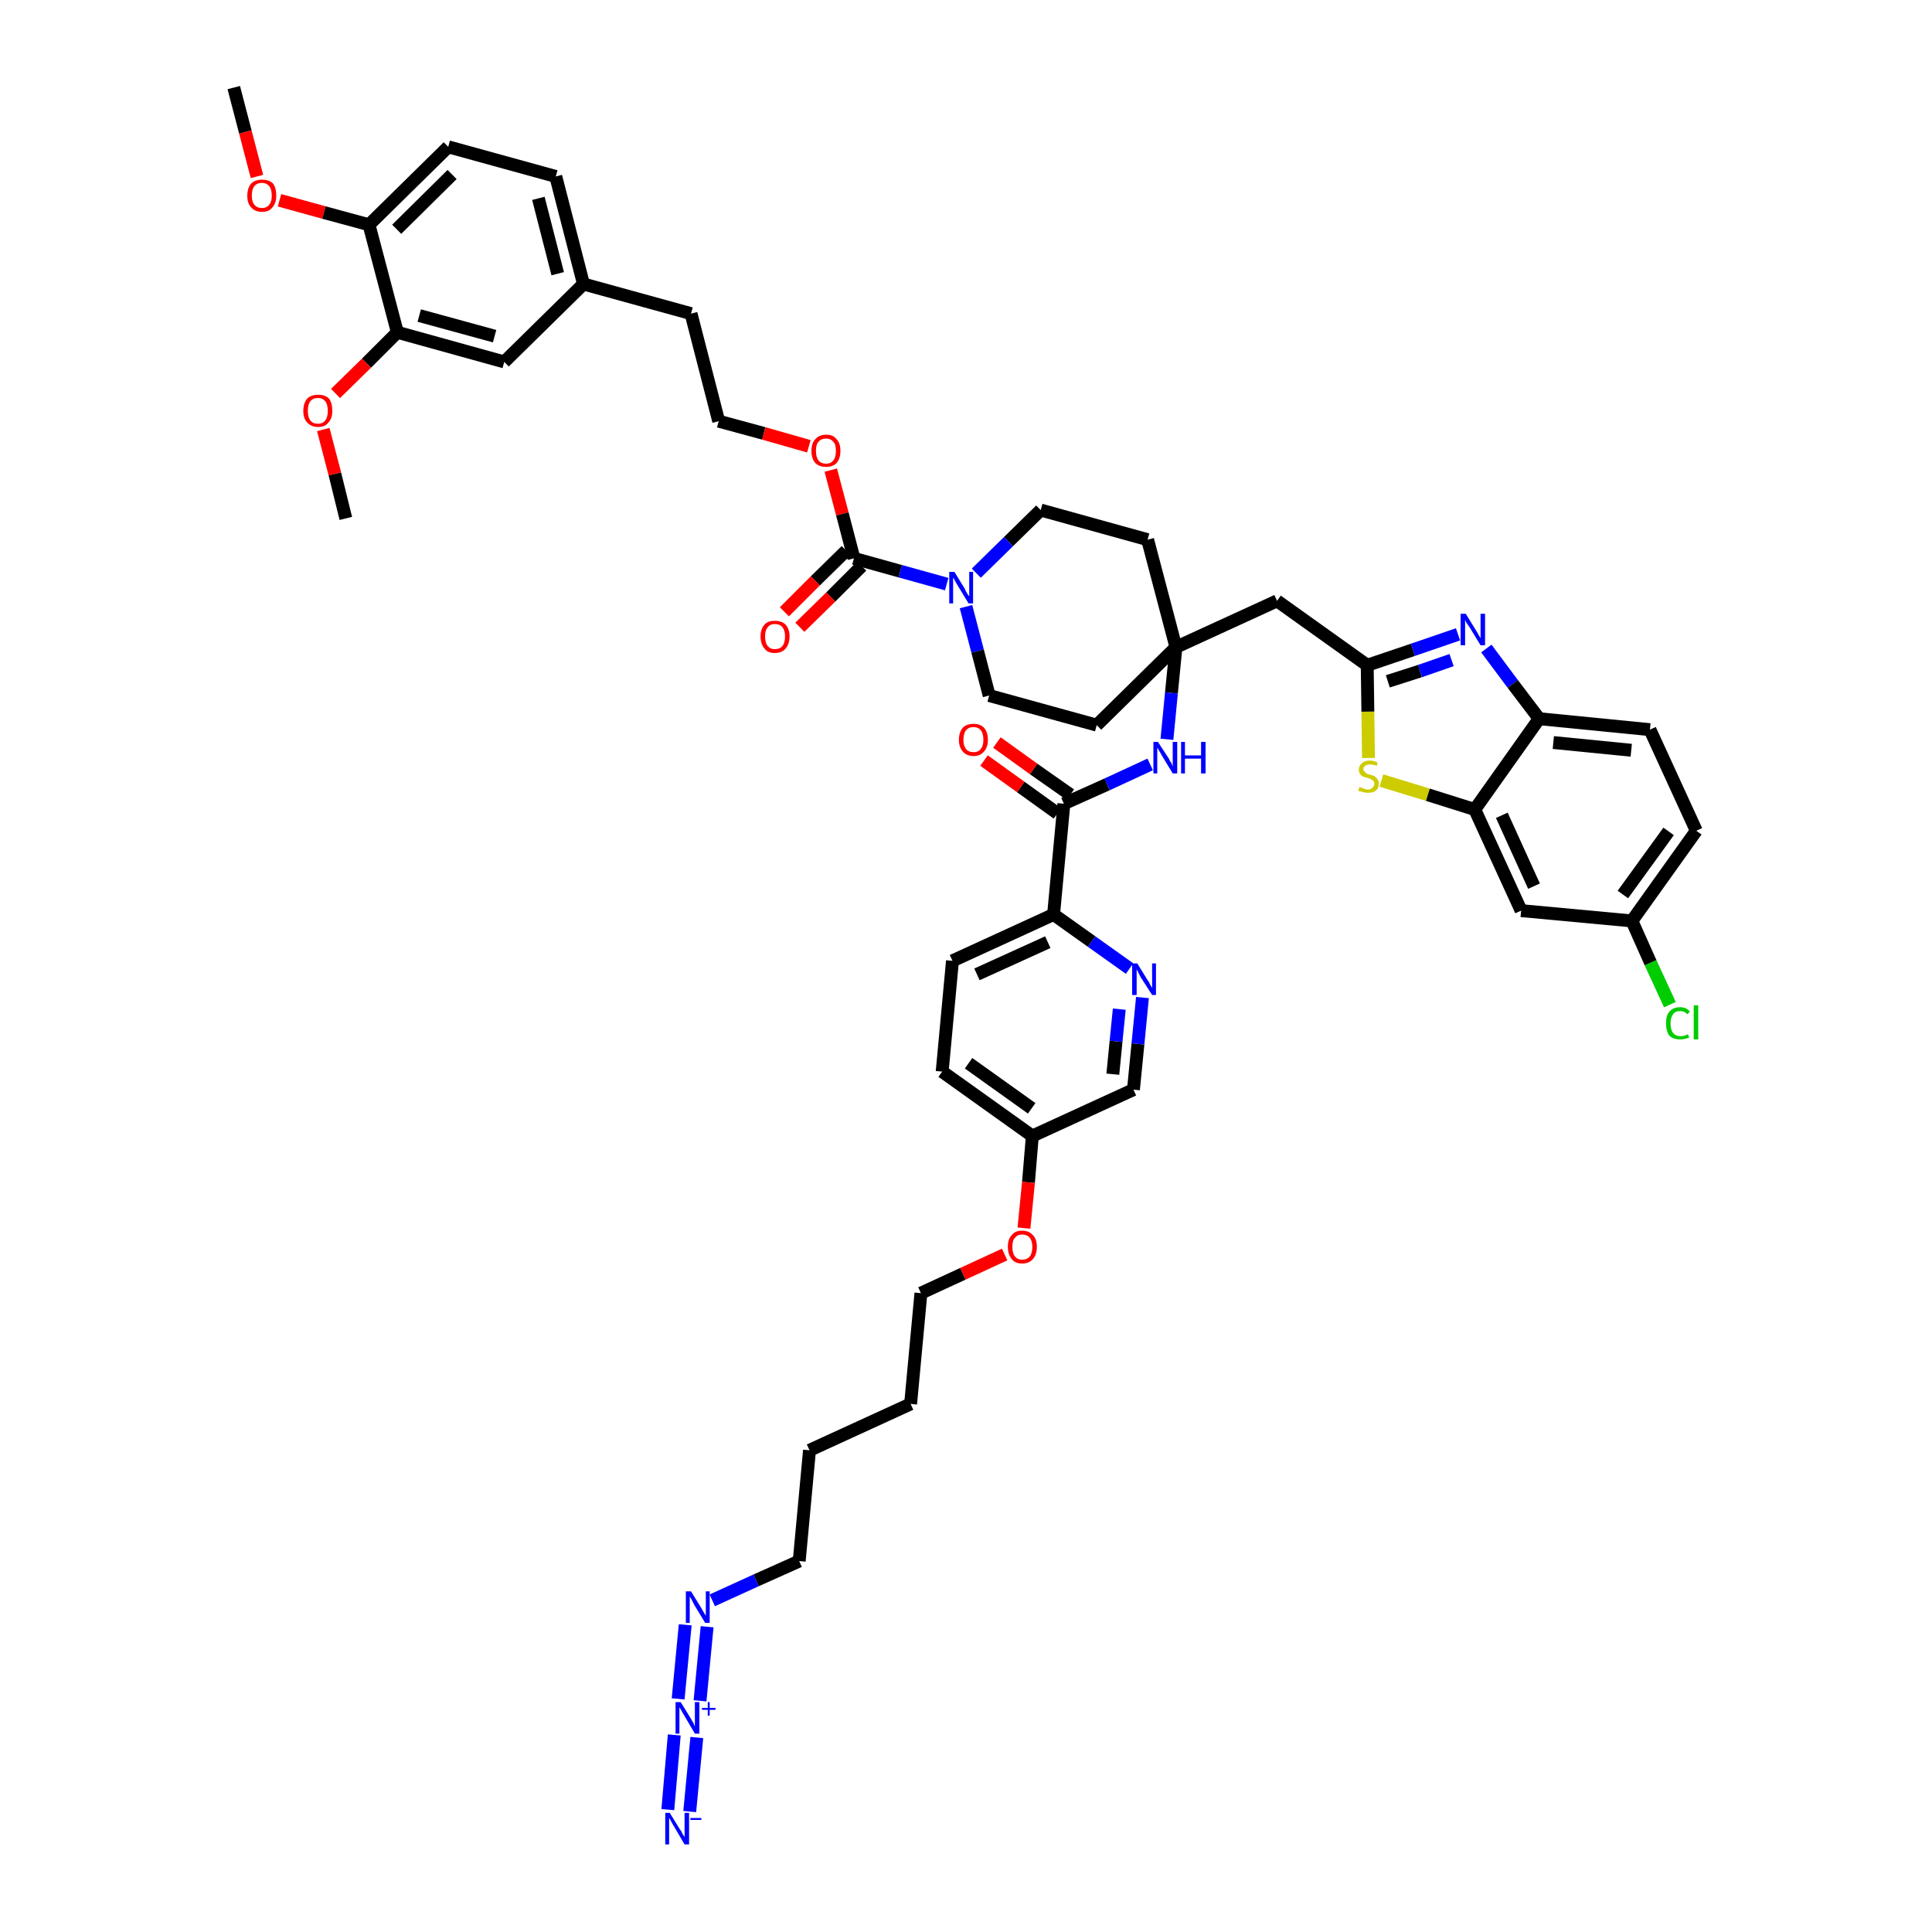 <?xml version='1.0' encoding='iso-8859-1'?>
<svg version='1.1' baseProfile='full'
              xmlns='http://www.w3.org/2000/svg'
                      xmlns:rdkit='http://www.rdkit.org/xml'
                      xmlns:xlink='http://www.w3.org/1999/xlink'
                  xml:space='preserve'
width='300px' height='300px' viewBox='0 0 300 300'>
<!-- END OF HEADER -->
<path class='bond-0 atom-0 atom-1' d='M 36.3,13.6 L 38.1,20.5' style='fill:none;fill-rule:evenodd;stroke:#000000;stroke-width:2.0px;stroke-linecap:butt;stroke-linejoin:miter;stroke-opacity:1' />
<path class='bond-0 atom-0 atom-1' d='M 38.1,20.5 L 39.9,27.4' style='fill:none;fill-rule:evenodd;stroke:#FF0000;stroke-width:2.0px;stroke-linecap:butt;stroke-linejoin:miter;stroke-opacity:1' />
<path class='bond-1 atom-1 atom-2' d='M 43.4,31.1 L 50.3,33.0' style='fill:none;fill-rule:evenodd;stroke:#FF0000;stroke-width:2.0px;stroke-linecap:butt;stroke-linejoin:miter;stroke-opacity:1' />
<path class='bond-1 atom-1 atom-2' d='M 50.3,33.0 L 57.3,34.9' style='fill:none;fill-rule:evenodd;stroke:#000000;stroke-width:2.0px;stroke-linecap:butt;stroke-linejoin:miter;stroke-opacity:1' />
<path class='bond-2 atom-2 atom-3' d='M 57.3,34.9 L 69.6,22.8' style='fill:none;fill-rule:evenodd;stroke:#000000;stroke-width:2.0px;stroke-linecap:butt;stroke-linejoin:miter;stroke-opacity:1' />
<path class='bond-2 atom-2 atom-3' d='M 61.6,35.6 L 70.2,27.1' style='fill:none;fill-rule:evenodd;stroke:#000000;stroke-width:2.0px;stroke-linecap:butt;stroke-linejoin:miter;stroke-opacity:1' />
<path class='bond-48 atom-46 atom-2' d='M 61.7,51.6 L 57.3,34.9' style='fill:none;fill-rule:evenodd;stroke:#000000;stroke-width:2.0px;stroke-linecap:butt;stroke-linejoin:miter;stroke-opacity:1' />
<path class='bond-3 atom-3 atom-4' d='M 69.6,22.8 L 86.3,27.4' style='fill:none;fill-rule:evenodd;stroke:#000000;stroke-width:2.0px;stroke-linecap:butt;stroke-linejoin:miter;stroke-opacity:1' />
<path class='bond-4 atom-4 atom-5' d='M 86.3,27.4 L 90.6,44.1' style='fill:none;fill-rule:evenodd;stroke:#000000;stroke-width:2.0px;stroke-linecap:butt;stroke-linejoin:miter;stroke-opacity:1' />
<path class='bond-4 atom-4 atom-5' d='M 83.6,30.8 L 86.6,42.5' style='fill:none;fill-rule:evenodd;stroke:#000000;stroke-width:2.0px;stroke-linecap:butt;stroke-linejoin:miter;stroke-opacity:1' />
<path class='bond-5 atom-5 atom-6' d='M 90.6,44.1 L 107.3,48.7' style='fill:none;fill-rule:evenodd;stroke:#000000;stroke-width:2.0px;stroke-linecap:butt;stroke-linejoin:miter;stroke-opacity:1' />
<path class='bond-44 atom-5 atom-45' d='M 90.6,44.1 L 78.3,56.2' style='fill:none;fill-rule:evenodd;stroke:#000000;stroke-width:2.0px;stroke-linecap:butt;stroke-linejoin:miter;stroke-opacity:1' />
<path class='bond-6 atom-6 atom-7' d='M 107.3,48.7 L 111.6,65.4' style='fill:none;fill-rule:evenodd;stroke:#000000;stroke-width:2.0px;stroke-linecap:butt;stroke-linejoin:miter;stroke-opacity:1' />
<path class='bond-7 atom-7 atom-8' d='M 111.6,65.4 L 118.6,67.3' style='fill:none;fill-rule:evenodd;stroke:#000000;stroke-width:2.0px;stroke-linecap:butt;stroke-linejoin:miter;stroke-opacity:1' />
<path class='bond-7 atom-7 atom-8' d='M 118.6,67.3 L 125.6,69.3' style='fill:none;fill-rule:evenodd;stroke:#FF0000;stroke-width:2.0px;stroke-linecap:butt;stroke-linejoin:miter;stroke-opacity:1' />
<path class='bond-8 atom-8 atom-9' d='M 129.0,73.0 L 130.8,79.8' style='fill:none;fill-rule:evenodd;stroke:#FF0000;stroke-width:2.0px;stroke-linecap:butt;stroke-linejoin:miter;stroke-opacity:1' />
<path class='bond-8 atom-8 atom-9' d='M 130.8,79.8 L 132.6,86.7' style='fill:none;fill-rule:evenodd;stroke:#000000;stroke-width:2.0px;stroke-linecap:butt;stroke-linejoin:miter;stroke-opacity:1' />
<path class='bond-9 atom-9 atom-10' d='M 131.4,85.5 L 126.6,90.2' style='fill:none;fill-rule:evenodd;stroke:#000000;stroke-width:2.0px;stroke-linecap:butt;stroke-linejoin:miter;stroke-opacity:1' />
<path class='bond-9 atom-9 atom-10' d='M 126.6,90.2 L 121.8,95.0' style='fill:none;fill-rule:evenodd;stroke:#FF0000;stroke-width:2.0px;stroke-linecap:butt;stroke-linejoin:miter;stroke-opacity:1' />
<path class='bond-9 atom-9 atom-10' d='M 133.8,87.9 L 129.0,92.7' style='fill:none;fill-rule:evenodd;stroke:#000000;stroke-width:2.0px;stroke-linecap:butt;stroke-linejoin:miter;stroke-opacity:1' />
<path class='bond-9 atom-9 atom-10' d='M 129.0,92.7 L 124.2,97.4' style='fill:none;fill-rule:evenodd;stroke:#FF0000;stroke-width:2.0px;stroke-linecap:butt;stroke-linejoin:miter;stroke-opacity:1' />
<path class='bond-10 atom-9 atom-11' d='M 132.6,86.7 L 139.8,88.7' style='fill:none;fill-rule:evenodd;stroke:#000000;stroke-width:2.0px;stroke-linecap:butt;stroke-linejoin:miter;stroke-opacity:1' />
<path class='bond-10 atom-9 atom-11' d='M 139.8,88.7 L 147.0,90.7' style='fill:none;fill-rule:evenodd;stroke:#0000FF;stroke-width:2.0px;stroke-linecap:butt;stroke-linejoin:miter;stroke-opacity:1' />
<path class='bond-11 atom-11 atom-12' d='M 150.0,94.2 L 151.8,101.1' style='fill:none;fill-rule:evenodd;stroke:#0000FF;stroke-width:2.0px;stroke-linecap:butt;stroke-linejoin:miter;stroke-opacity:1' />
<path class='bond-11 atom-11 atom-12' d='M 151.8,101.1 L 153.6,108.0' style='fill:none;fill-rule:evenodd;stroke:#000000;stroke-width:2.0px;stroke-linecap:butt;stroke-linejoin:miter;stroke-opacity:1' />
<path class='bond-49 atom-44 atom-11' d='M 161.6,79.2 L 156.6,84.1' style='fill:none;fill-rule:evenodd;stroke:#000000;stroke-width:2.0px;stroke-linecap:butt;stroke-linejoin:miter;stroke-opacity:1' />
<path class='bond-49 atom-44 atom-11' d='M 156.6,84.1 L 151.6,89.0' style='fill:none;fill-rule:evenodd;stroke:#0000FF;stroke-width:2.0px;stroke-linecap:butt;stroke-linejoin:miter;stroke-opacity:1' />
<path class='bond-12 atom-12 atom-13' d='M 153.6,108.0 L 170.3,112.6' style='fill:none;fill-rule:evenodd;stroke:#000000;stroke-width:2.0px;stroke-linecap:butt;stroke-linejoin:miter;stroke-opacity:1' />
<path class='bond-13 atom-13 atom-14' d='M 170.3,112.6 L 182.6,100.5' style='fill:none;fill-rule:evenodd;stroke:#000000;stroke-width:2.0px;stroke-linecap:butt;stroke-linejoin:miter;stroke-opacity:1' />
<path class='bond-14 atom-14 atom-15' d='M 182.6,100.5 L 198.3,93.3' style='fill:none;fill-rule:evenodd;stroke:#000000;stroke-width:2.0px;stroke-linecap:butt;stroke-linejoin:miter;stroke-opacity:1' />
<path class='bond-25 atom-14 atom-26' d='M 182.6,100.5 L 181.9,107.6' style='fill:none;fill-rule:evenodd;stroke:#000000;stroke-width:2.0px;stroke-linecap:butt;stroke-linejoin:miter;stroke-opacity:1' />
<path class='bond-25 atom-14 atom-26' d='M 181.9,107.6 L 181.2,114.8' style='fill:none;fill-rule:evenodd;stroke:#0000FF;stroke-width:2.0px;stroke-linecap:butt;stroke-linejoin:miter;stroke-opacity:1' />
<path class='bond-42 atom-14 atom-43' d='M 182.6,100.5 L 178.2,83.8' style='fill:none;fill-rule:evenodd;stroke:#000000;stroke-width:2.0px;stroke-linecap:butt;stroke-linejoin:miter;stroke-opacity:1' />
<path class='bond-15 atom-15 atom-16' d='M 198.3,93.3 L 212.3,103.3' style='fill:none;fill-rule:evenodd;stroke:#000000;stroke-width:2.0px;stroke-linecap:butt;stroke-linejoin:miter;stroke-opacity:1' />
<path class='bond-16 atom-16 atom-17' d='M 212.3,103.3 L 219.4,100.9' style='fill:none;fill-rule:evenodd;stroke:#000000;stroke-width:2.0px;stroke-linecap:butt;stroke-linejoin:miter;stroke-opacity:1' />
<path class='bond-16 atom-16 atom-17' d='M 219.4,100.9 L 226.4,98.5' style='fill:none;fill-rule:evenodd;stroke:#0000FF;stroke-width:2.0px;stroke-linecap:butt;stroke-linejoin:miter;stroke-opacity:1' />
<path class='bond-16 atom-16 atom-17' d='M 215.5,105.8 L 220.5,104.2' style='fill:none;fill-rule:evenodd;stroke:#000000;stroke-width:2.0px;stroke-linecap:butt;stroke-linejoin:miter;stroke-opacity:1' />
<path class='bond-16 atom-16 atom-17' d='M 220.5,104.2 L 225.4,102.5' style='fill:none;fill-rule:evenodd;stroke:#0000FF;stroke-width:2.0px;stroke-linecap:butt;stroke-linejoin:miter;stroke-opacity:1' />
<path class='bond-50 atom-25 atom-16' d='M 212.5,117.7 L 212.4,110.5' style='fill:none;fill-rule:evenodd;stroke:#CCCC00;stroke-width:2.0px;stroke-linecap:butt;stroke-linejoin:miter;stroke-opacity:1' />
<path class='bond-50 atom-25 atom-16' d='M 212.4,110.5 L 212.3,103.3' style='fill:none;fill-rule:evenodd;stroke:#000000;stroke-width:2.0px;stroke-linecap:butt;stroke-linejoin:miter;stroke-opacity:1' />
<path class='bond-17 atom-17 atom-18' d='M 230.8,100.7 L 234.9,106.2' style='fill:none;fill-rule:evenodd;stroke:#0000FF;stroke-width:2.0px;stroke-linecap:butt;stroke-linejoin:miter;stroke-opacity:1' />
<path class='bond-17 atom-17 atom-18' d='M 234.9,106.2 L 239.0,111.6' style='fill:none;fill-rule:evenodd;stroke:#000000;stroke-width:2.0px;stroke-linecap:butt;stroke-linejoin:miter;stroke-opacity:1' />
<path class='bond-18 atom-18 atom-19' d='M 239.0,111.6 L 256.2,113.3' style='fill:none;fill-rule:evenodd;stroke:#000000;stroke-width:2.0px;stroke-linecap:butt;stroke-linejoin:miter;stroke-opacity:1' />
<path class='bond-18 atom-18 atom-19' d='M 241.2,115.3 L 253.3,116.5' style='fill:none;fill-rule:evenodd;stroke:#000000;stroke-width:2.0px;stroke-linecap:butt;stroke-linejoin:miter;stroke-opacity:1' />
<path class='bond-52 atom-24 atom-18' d='M 229.0,125.7 L 239.0,111.6' style='fill:none;fill-rule:evenodd;stroke:#000000;stroke-width:2.0px;stroke-linecap:butt;stroke-linejoin:miter;stroke-opacity:1' />
<path class='bond-19 atom-19 atom-20' d='M 256.2,113.3 L 263.4,129.0' style='fill:none;fill-rule:evenodd;stroke:#000000;stroke-width:2.0px;stroke-linecap:butt;stroke-linejoin:miter;stroke-opacity:1' />
<path class='bond-20 atom-20 atom-21' d='M 263.4,129.0 L 253.4,143.0' style='fill:none;fill-rule:evenodd;stroke:#000000;stroke-width:2.0px;stroke-linecap:butt;stroke-linejoin:miter;stroke-opacity:1' />
<path class='bond-20 atom-20 atom-21' d='M 259.1,129.1 L 252.0,138.9' style='fill:none;fill-rule:evenodd;stroke:#000000;stroke-width:2.0px;stroke-linecap:butt;stroke-linejoin:miter;stroke-opacity:1' />
<path class='bond-21 atom-21 atom-22' d='M 253.4,143.0 L 256.3,149.5' style='fill:none;fill-rule:evenodd;stroke:#000000;stroke-width:2.0px;stroke-linecap:butt;stroke-linejoin:miter;stroke-opacity:1' />
<path class='bond-21 atom-21 atom-22' d='M 256.3,149.5 L 259.3,156.0' style='fill:none;fill-rule:evenodd;stroke:#00CC00;stroke-width:2.0px;stroke-linecap:butt;stroke-linejoin:miter;stroke-opacity:1' />
<path class='bond-22 atom-21 atom-23' d='M 253.4,143.0 L 236.2,141.4' style='fill:none;fill-rule:evenodd;stroke:#000000;stroke-width:2.0px;stroke-linecap:butt;stroke-linejoin:miter;stroke-opacity:1' />
<path class='bond-23 atom-23 atom-24' d='M 236.2,141.4 L 229.0,125.7' style='fill:none;fill-rule:evenodd;stroke:#000000;stroke-width:2.0px;stroke-linecap:butt;stroke-linejoin:miter;stroke-opacity:1' />
<path class='bond-23 atom-23 atom-24' d='M 238.2,137.6 L 233.2,126.6' style='fill:none;fill-rule:evenodd;stroke:#000000;stroke-width:2.0px;stroke-linecap:butt;stroke-linejoin:miter;stroke-opacity:1' />
<path class='bond-24 atom-24 atom-25' d='M 229.0,125.7 L 221.7,123.4' style='fill:none;fill-rule:evenodd;stroke:#000000;stroke-width:2.0px;stroke-linecap:butt;stroke-linejoin:miter;stroke-opacity:1' />
<path class='bond-24 atom-24 atom-25' d='M 221.7,123.4 L 214.5,121.2' style='fill:none;fill-rule:evenodd;stroke:#CCCC00;stroke-width:2.0px;stroke-linecap:butt;stroke-linejoin:miter;stroke-opacity:1' />
<path class='bond-26 atom-26 atom-27' d='M 178.6,118.7 L 171.9,121.8' style='fill:none;fill-rule:evenodd;stroke:#0000FF;stroke-width:2.0px;stroke-linecap:butt;stroke-linejoin:miter;stroke-opacity:1' />
<path class='bond-26 atom-26 atom-27' d='M 171.9,121.8 L 165.2,124.8' style='fill:none;fill-rule:evenodd;stroke:#000000;stroke-width:2.0px;stroke-linecap:butt;stroke-linejoin:miter;stroke-opacity:1' />
<path class='bond-27 atom-27 atom-28' d='M 166.2,123.4 L 160.5,119.4' style='fill:none;fill-rule:evenodd;stroke:#000000;stroke-width:2.0px;stroke-linecap:butt;stroke-linejoin:miter;stroke-opacity:1' />
<path class='bond-27 atom-27 atom-28' d='M 160.5,119.4 L 154.8,115.3' style='fill:none;fill-rule:evenodd;stroke:#FF0000;stroke-width:2.0px;stroke-linecap:butt;stroke-linejoin:miter;stroke-opacity:1' />
<path class='bond-27 atom-27 atom-28' d='M 164.2,126.3 L 158.5,122.2' style='fill:none;fill-rule:evenodd;stroke:#000000;stroke-width:2.0px;stroke-linecap:butt;stroke-linejoin:miter;stroke-opacity:1' />
<path class='bond-27 atom-27 atom-28' d='M 158.5,122.2 L 152.8,118.1' style='fill:none;fill-rule:evenodd;stroke:#FF0000;stroke-width:2.0px;stroke-linecap:butt;stroke-linejoin:miter;stroke-opacity:1' />
<path class='bond-28 atom-27 atom-29' d='M 165.2,124.8 L 163.6,142.0' style='fill:none;fill-rule:evenodd;stroke:#000000;stroke-width:2.0px;stroke-linecap:butt;stroke-linejoin:miter;stroke-opacity:1' />
<path class='bond-29 atom-29 atom-30' d='M 163.6,142.0 L 147.9,149.2' style='fill:none;fill-rule:evenodd;stroke:#000000;stroke-width:2.0px;stroke-linecap:butt;stroke-linejoin:miter;stroke-opacity:1' />
<path class='bond-29 atom-29 atom-30' d='M 162.7,146.3 L 151.7,151.3' style='fill:none;fill-rule:evenodd;stroke:#000000;stroke-width:2.0px;stroke-linecap:butt;stroke-linejoin:miter;stroke-opacity:1' />
<path class='bond-51 atom-42 atom-29' d='M 175.4,150.4 L 169.5,146.2' style='fill:none;fill-rule:evenodd;stroke:#0000FF;stroke-width:2.0px;stroke-linecap:butt;stroke-linejoin:miter;stroke-opacity:1' />
<path class='bond-51 atom-42 atom-29' d='M 169.5,146.2 L 163.6,142.0' style='fill:none;fill-rule:evenodd;stroke:#000000;stroke-width:2.0px;stroke-linecap:butt;stroke-linejoin:miter;stroke-opacity:1' />
<path class='bond-30 atom-30 atom-31' d='M 147.9,149.2 L 146.3,166.4' style='fill:none;fill-rule:evenodd;stroke:#000000;stroke-width:2.0px;stroke-linecap:butt;stroke-linejoin:miter;stroke-opacity:1' />
<path class='bond-31 atom-31 atom-32' d='M 146.3,166.4 L 160.3,176.4' style='fill:none;fill-rule:evenodd;stroke:#000000;stroke-width:2.0px;stroke-linecap:butt;stroke-linejoin:miter;stroke-opacity:1' />
<path class='bond-31 atom-31 atom-32' d='M 150.4,165.1 L 160.2,172.1' style='fill:none;fill-rule:evenodd;stroke:#000000;stroke-width:2.0px;stroke-linecap:butt;stroke-linejoin:miter;stroke-opacity:1' />
<path class='bond-32 atom-32 atom-33' d='M 160.3,176.4 L 159.7,183.6' style='fill:none;fill-rule:evenodd;stroke:#000000;stroke-width:2.0px;stroke-linecap:butt;stroke-linejoin:miter;stroke-opacity:1' />
<path class='bond-32 atom-32 atom-33' d='M 159.7,183.6 L 159.0,190.7' style='fill:none;fill-rule:evenodd;stroke:#FF0000;stroke-width:2.0px;stroke-linecap:butt;stroke-linejoin:miter;stroke-opacity:1' />
<path class='bond-40 atom-32 atom-41' d='M 160.3,176.4 L 176.0,169.2' style='fill:none;fill-rule:evenodd;stroke:#000000;stroke-width:2.0px;stroke-linecap:butt;stroke-linejoin:miter;stroke-opacity:1' />
<path class='bond-33 atom-33 atom-34' d='M 156.0,194.8 L 149.5,197.8' style='fill:none;fill-rule:evenodd;stroke:#FF0000;stroke-width:2.0px;stroke-linecap:butt;stroke-linejoin:miter;stroke-opacity:1' />
<path class='bond-33 atom-33 atom-34' d='M 149.5,197.8 L 143.0,200.8' style='fill:none;fill-rule:evenodd;stroke:#000000;stroke-width:2.0px;stroke-linecap:butt;stroke-linejoin:miter;stroke-opacity:1' />
<path class='bond-34 atom-34 atom-35' d='M 143.0,200.8 L 141.4,218.0' style='fill:none;fill-rule:evenodd;stroke:#000000;stroke-width:2.0px;stroke-linecap:butt;stroke-linejoin:miter;stroke-opacity:1' />
<path class='bond-35 atom-35 atom-36' d='M 141.4,218.0 L 125.7,225.2' style='fill:none;fill-rule:evenodd;stroke:#000000;stroke-width:2.0px;stroke-linecap:butt;stroke-linejoin:miter;stroke-opacity:1' />
<path class='bond-36 atom-36 atom-37' d='M 125.7,225.2 L 124.1,242.4' style='fill:none;fill-rule:evenodd;stroke:#000000;stroke-width:2.0px;stroke-linecap:butt;stroke-linejoin:miter;stroke-opacity:1' />
<path class='bond-37 atom-37 atom-38' d='M 124.1,242.4 L 117.4,245.4' style='fill:none;fill-rule:evenodd;stroke:#000000;stroke-width:2.0px;stroke-linecap:butt;stroke-linejoin:miter;stroke-opacity:1' />
<path class='bond-37 atom-37 atom-38' d='M 117.4,245.4 L 110.6,248.5' style='fill:none;fill-rule:evenodd;stroke:#0000FF;stroke-width:2.0px;stroke-linecap:butt;stroke-linejoin:miter;stroke-opacity:1' />
<path class='bond-38 atom-38 atom-39' d='M 106.4,252.3 L 105.3,263.8' style='fill:none;fill-rule:evenodd;stroke:#0000FF;stroke-width:2.0px;stroke-linecap:butt;stroke-linejoin:miter;stroke-opacity:1' />
<path class='bond-38 atom-38 atom-39' d='M 109.8,252.6 L 108.7,264.1' style='fill:none;fill-rule:evenodd;stroke:#0000FF;stroke-width:2.0px;stroke-linecap:butt;stroke-linejoin:miter;stroke-opacity:1' />
<path class='bond-39 atom-39 atom-40' d='M 104.7,269.4 L 103.7,281.0' style='fill:none;fill-rule:evenodd;stroke:#0000FF;stroke-width:2.0px;stroke-linecap:butt;stroke-linejoin:miter;stroke-opacity:1' />
<path class='bond-39 atom-39 atom-40' d='M 108.2,269.8 L 107.1,281.3' style='fill:none;fill-rule:evenodd;stroke:#0000FF;stroke-width:2.0px;stroke-linecap:butt;stroke-linejoin:miter;stroke-opacity:1' />
<path class='bond-41 atom-41 atom-42' d='M 176.0,169.2 L 176.7,162.1' style='fill:none;fill-rule:evenodd;stroke:#000000;stroke-width:2.0px;stroke-linecap:butt;stroke-linejoin:miter;stroke-opacity:1' />
<path class='bond-41 atom-41 atom-42' d='M 176.7,162.1 L 177.4,154.9' style='fill:none;fill-rule:evenodd;stroke:#0000FF;stroke-width:2.0px;stroke-linecap:butt;stroke-linejoin:miter;stroke-opacity:1' />
<path class='bond-41 atom-41 atom-42' d='M 172.8,166.8 L 173.3,161.7' style='fill:none;fill-rule:evenodd;stroke:#000000;stroke-width:2.0px;stroke-linecap:butt;stroke-linejoin:miter;stroke-opacity:1' />
<path class='bond-41 atom-41 atom-42' d='M 173.3,161.7 L 173.8,156.7' style='fill:none;fill-rule:evenodd;stroke:#0000FF;stroke-width:2.0px;stroke-linecap:butt;stroke-linejoin:miter;stroke-opacity:1' />
<path class='bond-43 atom-43 atom-44' d='M 178.2,83.8 L 161.6,79.2' style='fill:none;fill-rule:evenodd;stroke:#000000;stroke-width:2.0px;stroke-linecap:butt;stroke-linejoin:miter;stroke-opacity:1' />
<path class='bond-45 atom-45 atom-46' d='M 78.3,56.2 L 61.7,51.6' style='fill:none;fill-rule:evenodd;stroke:#000000;stroke-width:2.0px;stroke-linecap:butt;stroke-linejoin:miter;stroke-opacity:1' />
<path class='bond-45 atom-45 atom-46' d='M 76.8,52.2 L 65.1,49.0' style='fill:none;fill-rule:evenodd;stroke:#000000;stroke-width:2.0px;stroke-linecap:butt;stroke-linejoin:miter;stroke-opacity:1' />
<path class='bond-46 atom-46 atom-47' d='M 61.7,51.6 L 56.9,56.4' style='fill:none;fill-rule:evenodd;stroke:#000000;stroke-width:2.0px;stroke-linecap:butt;stroke-linejoin:miter;stroke-opacity:1' />
<path class='bond-46 atom-46 atom-47' d='M 56.9,56.4 L 52.1,61.1' style='fill:none;fill-rule:evenodd;stroke:#FF0000;stroke-width:2.0px;stroke-linecap:butt;stroke-linejoin:miter;stroke-opacity:1' />
<path class='bond-47 atom-47 atom-48' d='M 50.2,66.7 L 52.0,73.6' style='fill:none;fill-rule:evenodd;stroke:#FF0000;stroke-width:2.0px;stroke-linecap:butt;stroke-linejoin:miter;stroke-opacity:1' />
<path class='bond-47 atom-47 atom-48' d='M 52.0,73.6 L 53.7,80.5' style='fill:none;fill-rule:evenodd;stroke:#000000;stroke-width:2.0px;stroke-linecap:butt;stroke-linejoin:miter;stroke-opacity:1' />
<path  class='atom-1' d='M 38.4 30.4
Q 38.4 29.2, 39.0 28.5
Q 39.6 27.9, 40.7 27.9
Q 41.8 27.9, 42.4 28.5
Q 42.9 29.2, 42.9 30.4
Q 42.9 31.5, 42.3 32.2
Q 41.8 32.9, 40.7 32.9
Q 39.6 32.9, 39.0 32.2
Q 38.4 31.6, 38.4 30.4
M 40.7 32.3
Q 41.4 32.3, 41.8 31.8
Q 42.2 31.3, 42.2 30.4
Q 42.2 29.4, 41.8 28.9
Q 41.4 28.4, 40.7 28.4
Q 39.9 28.4, 39.5 28.9
Q 39.1 29.4, 39.1 30.4
Q 39.1 31.3, 39.5 31.8
Q 39.9 32.3, 40.7 32.3
' fill='#FF0000'/>
<path  class='atom-8' d='M 126.0 70.0
Q 126.0 68.8, 126.6 68.2
Q 127.2 67.5, 128.3 67.5
Q 129.4 67.5, 129.9 68.2
Q 130.5 68.8, 130.5 70.0
Q 130.5 71.2, 129.9 71.9
Q 129.3 72.5, 128.3 72.5
Q 127.2 72.5, 126.6 71.9
Q 126.0 71.2, 126.0 70.0
M 128.3 72.0
Q 129.0 72.0, 129.4 71.5
Q 129.8 71.0, 129.8 70.0
Q 129.8 69.0, 129.4 68.6
Q 129.0 68.1, 128.3 68.1
Q 127.5 68.1, 127.1 68.6
Q 126.7 69.0, 126.7 70.0
Q 126.7 71.0, 127.1 71.5
Q 127.5 72.0, 128.3 72.0
' fill='#FF0000'/>
<path  class='atom-10' d='M 118.1 98.8
Q 118.1 97.7, 118.7 97.0
Q 119.2 96.4, 120.3 96.4
Q 121.4 96.4, 122.0 97.0
Q 122.6 97.7, 122.6 98.8
Q 122.6 100.0, 122.0 100.7
Q 121.4 101.4, 120.3 101.4
Q 119.2 101.4, 118.7 100.7
Q 118.1 100.0, 118.1 98.8
M 120.3 100.8
Q 121.1 100.8, 121.5 100.3
Q 121.9 99.8, 121.9 98.8
Q 121.9 97.9, 121.5 97.4
Q 121.1 96.9, 120.3 96.9
Q 119.6 96.9, 119.2 97.4
Q 118.8 97.9, 118.8 98.8
Q 118.8 99.8, 119.2 100.3
Q 119.6 100.8, 120.3 100.8
' fill='#FF0000'/>
<path  class='atom-11' d='M 148.2 88.8
L 149.8 91.4
Q 149.9 91.7, 150.2 92.2
Q 150.5 92.6, 150.5 92.6
L 150.5 88.8
L 151.1 88.8
L 151.1 93.7
L 150.4 93.7
L 148.7 90.9
Q 148.5 90.6, 148.3 90.2
Q 148.1 89.8, 148.0 89.7
L 148.0 93.7
L 147.4 93.7
L 147.4 88.8
L 148.2 88.8
' fill='#0000FF'/>
<path  class='atom-17' d='M 227.6 95.3
L 229.2 97.9
Q 229.4 98.2, 229.6 98.6
Q 229.9 99.1, 229.9 99.1
L 229.9 95.3
L 230.6 95.3
L 230.6 100.2
L 229.9 100.2
L 228.2 97.4
Q 228.0 97.1, 227.7 96.7
Q 227.5 96.3, 227.5 96.2
L 227.5 100.2
L 226.8 100.2
L 226.8 95.3
L 227.6 95.3
' fill='#0000FF'/>
<path  class='atom-22' d='M 258.7 158.9
Q 258.7 157.7, 259.2 157.1
Q 259.8 156.4, 260.9 156.4
Q 261.9 156.4, 262.4 157.1
L 262.0 157.5
Q 261.6 157.0, 260.9 157.0
Q 260.1 157.0, 259.8 157.5
Q 259.4 158.0, 259.4 158.9
Q 259.4 159.9, 259.8 160.4
Q 260.2 160.9, 261.0 160.9
Q 261.5 160.9, 262.1 160.6
L 262.3 161.1
Q 262.1 161.2, 261.7 161.3
Q 261.3 161.4, 260.9 161.4
Q 259.8 161.4, 259.2 160.8
Q 258.7 160.1, 258.7 158.9
' fill='#00CC00'/>
<path  class='atom-22' d='M 263.0 156.1
L 263.7 156.1
L 263.7 161.4
L 263.0 161.4
L 263.0 156.1
' fill='#00CC00'/>
<path  class='atom-25' d='M 211.1 122.2
Q 211.2 122.3, 211.4 122.3
Q 211.6 122.4, 211.9 122.5
Q 212.1 122.6, 212.4 122.6
Q 212.9 122.6, 213.1 122.3
Q 213.4 122.1, 213.4 121.7
Q 213.4 121.4, 213.3 121.3
Q 213.1 121.1, 212.9 121.0
Q 212.7 120.9, 212.4 120.8
Q 211.9 120.7, 211.7 120.6
Q 211.4 120.5, 211.2 120.2
Q 211.0 119.9, 211.0 119.5
Q 211.0 118.9, 211.5 118.5
Q 211.9 118.1, 212.7 118.1
Q 213.3 118.1, 213.9 118.4
L 213.8 118.9
Q 213.2 118.7, 212.7 118.7
Q 212.3 118.7, 212.0 118.9
Q 211.7 119.1, 211.7 119.4
Q 211.7 119.7, 211.9 119.8
Q 212.0 120.0, 212.2 120.1
Q 212.4 120.2, 212.7 120.3
Q 213.2 120.4, 213.4 120.5
Q 213.7 120.7, 213.9 121.0
Q 214.1 121.2, 214.1 121.7
Q 214.1 122.4, 213.6 122.8
Q 213.2 123.1, 212.4 123.1
Q 212.0 123.1, 211.7 123.0
Q 211.3 122.9, 210.9 122.8
L 211.1 122.2
' fill='#CCCC00'/>
<path  class='atom-26' d='M 179.8 115.2
L 181.5 117.8
Q 181.6 118.1, 181.9 118.5
Q 182.1 119.0, 182.1 119.0
L 182.1 115.2
L 182.8 115.2
L 182.8 120.1
L 182.1 120.1
L 180.4 117.3
Q 180.2 116.9, 180.0 116.6
Q 179.8 116.2, 179.7 116.1
L 179.7 120.1
L 179.1 120.1
L 179.1 115.2
L 179.8 115.2
' fill='#0000FF'/>
<path  class='atom-26' d='M 183.4 115.2
L 184.0 115.2
L 184.0 117.3
L 186.5 117.3
L 186.5 115.2
L 187.2 115.2
L 187.2 120.1
L 186.5 120.1
L 186.5 117.8
L 184.0 117.8
L 184.0 120.1
L 183.4 120.1
L 183.4 115.2
' fill='#0000FF'/>
<path  class='atom-28' d='M 148.9 114.9
Q 148.9 113.7, 149.5 113.0
Q 150.1 112.4, 151.2 112.4
Q 152.2 112.4, 152.8 113.0
Q 153.4 113.7, 153.4 114.9
Q 153.4 116.0, 152.8 116.7
Q 152.2 117.4, 151.2 117.4
Q 150.1 117.4, 149.5 116.7
Q 148.9 116.0, 148.9 114.9
M 151.2 116.8
Q 151.9 116.8, 152.3 116.3
Q 152.7 115.8, 152.7 114.9
Q 152.7 113.9, 152.3 113.4
Q 151.9 112.9, 151.2 112.9
Q 150.4 112.9, 150.0 113.4
Q 149.6 113.9, 149.6 114.9
Q 149.6 115.8, 150.0 116.3
Q 150.4 116.8, 151.2 116.8
' fill='#FF0000'/>
<path  class='atom-33' d='M 156.5 193.6
Q 156.5 192.4, 157.1 191.8
Q 157.6 191.1, 158.7 191.1
Q 159.8 191.1, 160.4 191.8
Q 161.0 192.4, 161.0 193.6
Q 161.0 194.8, 160.4 195.5
Q 159.8 196.2, 158.7 196.2
Q 157.6 196.2, 157.1 195.5
Q 156.5 194.8, 156.5 193.6
M 158.7 195.6
Q 159.5 195.6, 159.9 195.1
Q 160.3 194.6, 160.3 193.6
Q 160.3 192.7, 159.9 192.2
Q 159.5 191.7, 158.7 191.7
Q 158.0 191.7, 157.6 192.2
Q 157.2 192.6, 157.2 193.6
Q 157.2 194.6, 157.6 195.1
Q 158.0 195.6, 158.7 195.6
' fill='#FF0000'/>
<path  class='atom-38' d='M 107.3 247.1
L 108.9 249.7
Q 109.0 249.9, 109.3 250.4
Q 109.6 250.9, 109.6 250.9
L 109.6 247.1
L 110.2 247.1
L 110.2 252.0
L 109.5 252.0
L 107.8 249.2
Q 107.6 248.8, 107.4 248.4
Q 107.2 248.1, 107.1 247.9
L 107.1 252.0
L 106.5 252.0
L 106.5 247.1
L 107.3 247.1
' fill='#0000FF'/>
<path  class='atom-39' d='M 105.7 264.3
L 107.3 266.9
Q 107.4 267.1, 107.7 267.6
Q 107.9 268.1, 107.9 268.1
L 107.9 264.3
L 108.6 264.3
L 108.6 269.2
L 107.9 269.2
L 106.2 266.3
Q 106.0 266.0, 105.8 265.6
Q 105.6 265.3, 105.5 265.1
L 105.5 269.2
L 104.9 269.2
L 104.9 264.3
L 105.7 264.3
' fill='#0000FF'/>
<path  class='atom-39' d='M 109.0 265.2
L 109.9 265.2
L 109.9 264.3
L 110.2 264.3
L 110.2 265.2
L 111.1 265.2
L 111.1 265.5
L 110.2 265.5
L 110.2 266.4
L 109.9 266.4
L 109.9 265.5
L 109.0 265.5
L 109.0 265.2
' fill='#0000FF'/>
<path  class='atom-40' d='M 104.0 281.5
L 105.6 284.1
Q 105.8 284.3, 106.0 284.8
Q 106.3 285.2, 106.3 285.3
L 106.3 281.5
L 107.0 281.5
L 107.0 286.4
L 106.3 286.4
L 104.6 283.5
Q 104.4 283.2, 104.2 282.8
Q 104.0 282.4, 103.9 282.3
L 103.9 286.4
L 103.3 286.4
L 103.3 281.5
L 104.0 281.5
' fill='#0000FF'/>
<path  class='atom-40' d='M 107.2 282.3
L 108.9 282.3
L 108.9 282.6
L 107.2 282.6
L 107.2 282.3
' fill='#0000FF'/>
<path  class='atom-42' d='M 176.6 149.6
L 178.2 152.2
Q 178.4 152.4, 178.6 152.9
Q 178.9 153.4, 178.9 153.4
L 178.9 149.6
L 179.5 149.6
L 179.5 154.5
L 178.9 154.5
L 177.1 151.7
Q 176.9 151.3, 176.7 150.9
Q 176.5 150.6, 176.5 150.4
L 176.5 154.5
L 175.8 154.5
L 175.8 149.6
L 176.6 149.6
' fill='#0000FF'/>
<path  class='atom-47' d='M 47.1 63.8
Q 47.1 62.6, 47.7 61.9
Q 48.3 61.3, 49.4 61.3
Q 50.5 61.3, 51.1 61.9
Q 51.6 62.6, 51.6 63.8
Q 51.6 65.0, 51.0 65.6
Q 50.5 66.3, 49.4 66.3
Q 48.3 66.3, 47.7 65.6
Q 47.1 65.0, 47.1 63.8
M 49.4 65.8
Q 50.1 65.8, 50.5 65.3
Q 50.9 64.8, 50.9 63.8
Q 50.9 62.8, 50.5 62.3
Q 50.1 61.8, 49.4 61.8
Q 48.6 61.8, 48.2 62.3
Q 47.8 62.8, 47.8 63.8
Q 47.8 64.8, 48.2 65.3
Q 48.6 65.8, 49.4 65.8
' fill='#FF0000'/>
</svg>
